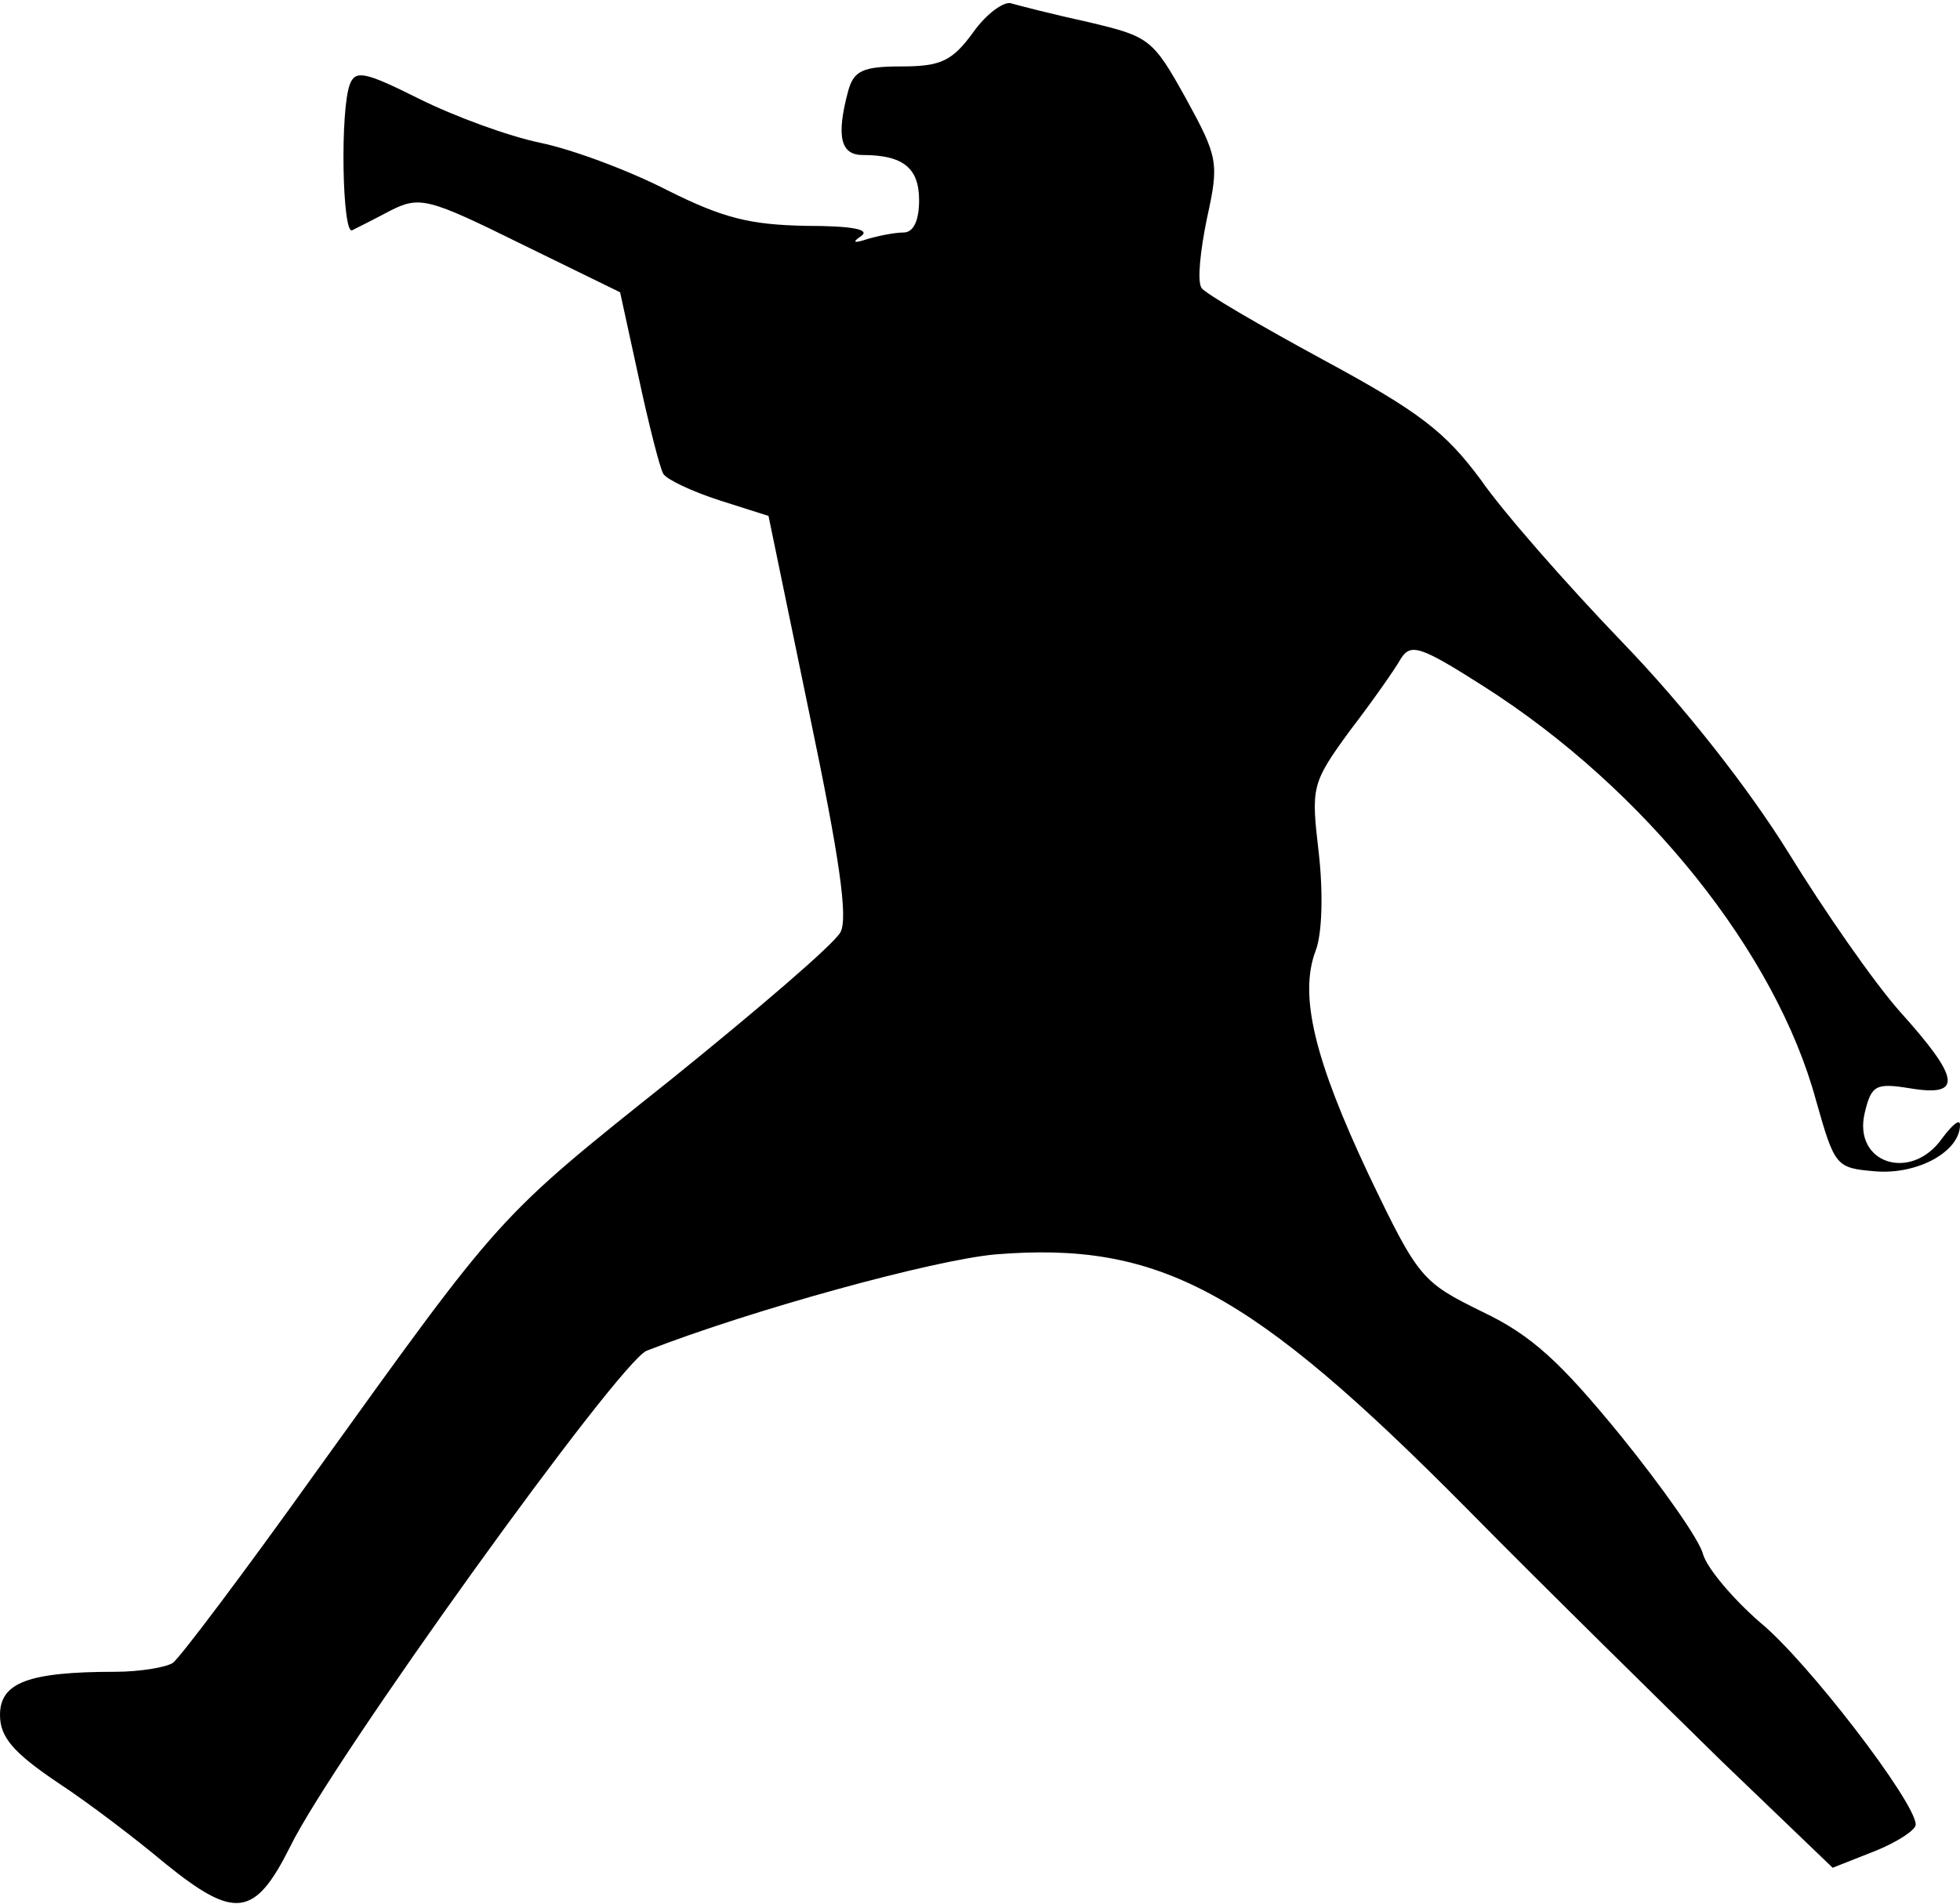 <?xml version="1.0" standalone="no"?>
<!DOCTYPE svg PUBLIC "-//W3C//DTD SVG 20010904//EN"
 "http://www.w3.org/TR/2001/REC-SVG-20010904/DTD/svg10.dtd">
<svg version="1.0" xmlns="http://www.w3.org/2000/svg"
 width="177pt" height="172pt" viewBox="0 0 177 172"
 preserveAspectRatio="xMidYMid meet">
<g transform="translate(0,172) scale(0.1,-0.1)"
fill="#000000" stroke="none">
<path fill="#000000" stroke="none" d="M879 1691 c-19 -26 -29 -31 -65 -31
-35 0 -43 -4 -48 -22 -11 -41 -7 -58 13 -58 37 0 51 -12 51 -41 0 -18 -5 -29
-14 -29 -8 0 -23 -3 -33 -6 -12 -4 -14 -3 -5 3 8 6 -10 9 -50 9 -51 1 -75 7
-125 32 -35 18 -86 37 -115 43 -29 6 -78 24 -110 40 -48 24 -57 26 -62 13 -9
-23 -7 -136 2 -132 4 2 20 10 35 18 26 13 34 11 117 -30 l90 -44 17 -78 c9
-42 19 -81 22 -86 3 -5 26 -16 51 -24 l44 -14 37 -179 c27 -129 35 -184 28
-197 -6 -11 -75 -70 -153 -133 -158 -126 -152 -120 -321 -355 -65 -91 -123
-168 -129 -172 -6 -4 -30 -8 -52 -8 -79 0 -104 -10 -104 -39 0 -20 12 -34 52
-61 29 -19 72 -52 97 -73 63 -51 81 -49 113 15 38 78 297 438 322 448 95 37
259 82 315 87 148 12 230 -32 426 -230 72 -73 176 -175 230 -228 l100 -96 38
15 c20 8 37 19 37 24 0 20 -98 148 -141 183 -24 21 -47 48 -51 61 -3 13 -37
61 -75 108 -54 66 -80 90 -124 111 -55 27 -58 30 -103 124 -49 104 -63 162
-48 202 6 15 7 52 3 88 -7 60 -7 63 28 111 20 26 41 56 46 65 9 14 17 12 75
-25 146 -93 264 -241 300 -374 17 -60 18 -61 54 -64 38 -3 76 18 76 42 0 6 -7
0 -16 -12 -28 -40 -81 -23 -70 23 6 25 10 27 41 22 48 -8 45 9 -9 69 -24 27
-69 92 -101 144 -36 58 -94 132 -150 190 -50 52 -108 118 -128 147 -32 43 -55
61 -142 108 -57 31 -107 60 -110 65 -4 6 -1 34 5 63 11 50 10 55 -19 108 -30
54 -33 56 -88 69 -32 7 -63 15 -70 17 -6 2 -22 -9 -34 -26z"/>
</g>
</svg>

